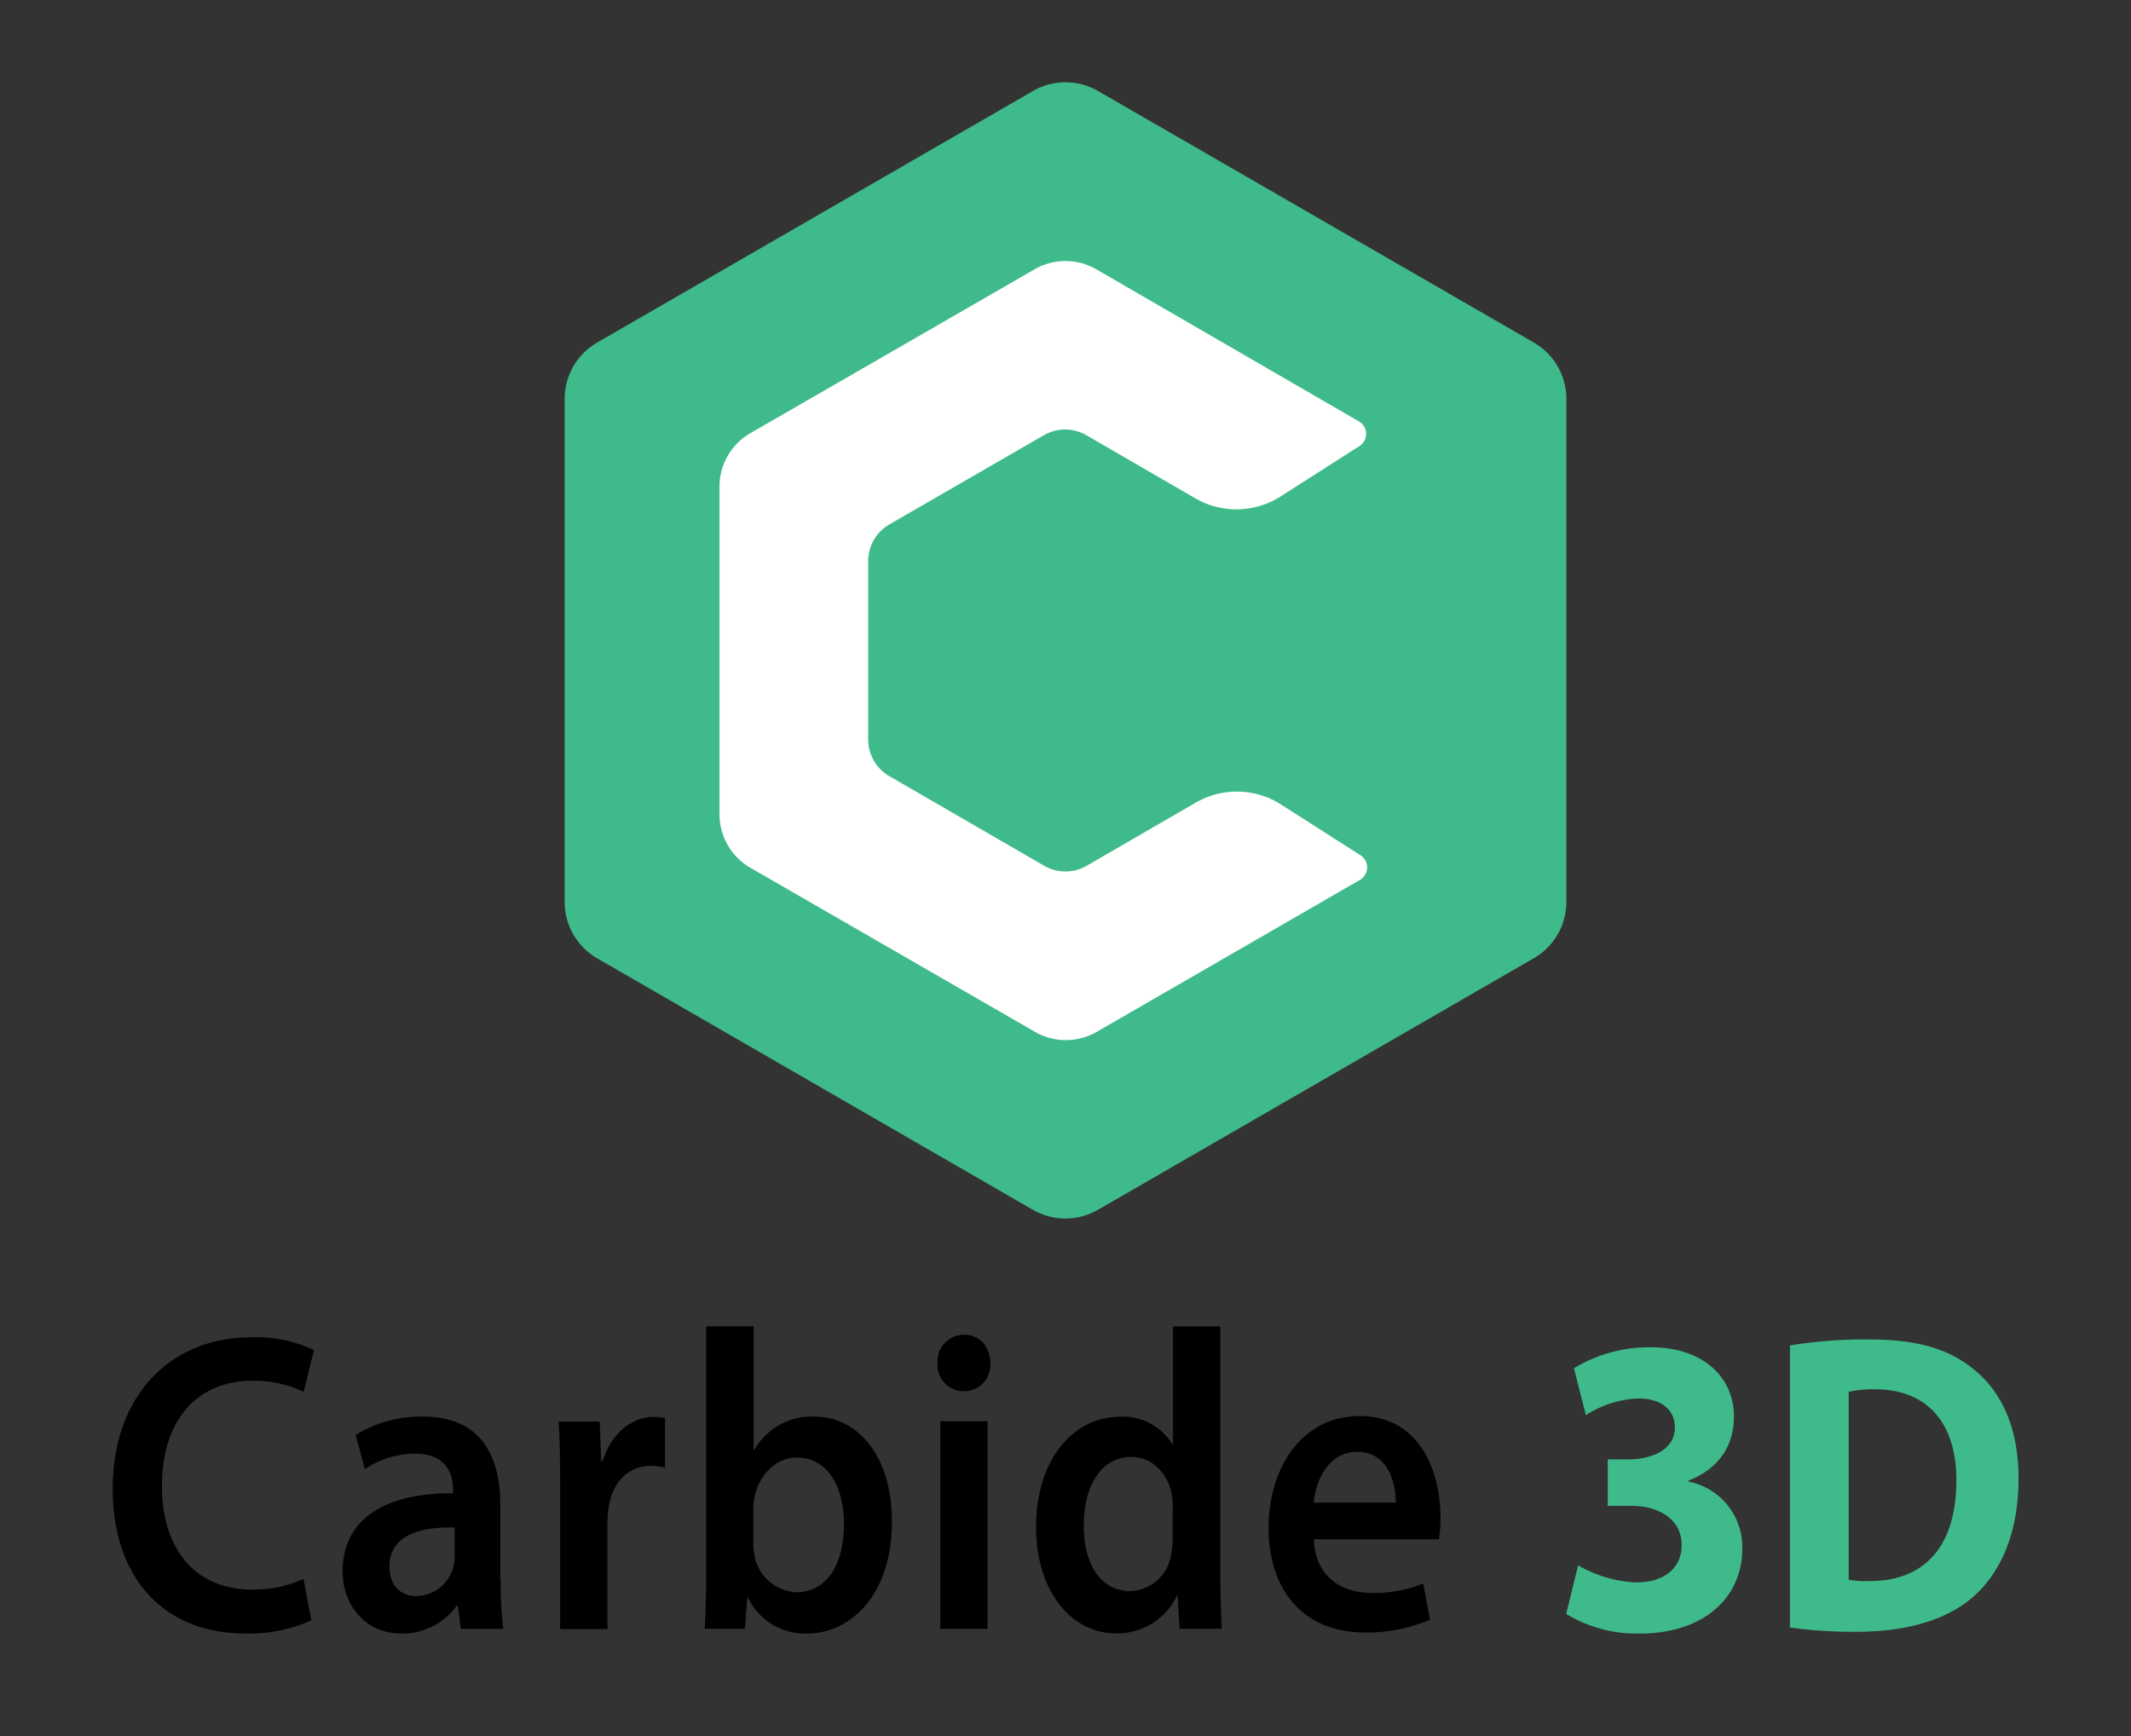 <svg id="Calque_2" data-name="Calque 2" xmlns="http://www.w3.org/2000/svg" viewBox="0 0 270 220">
  <rect x="0" y="0" width="270" height="220" fill="#333333" stroke="none"/>
  <defs>
    <style>
      .cls-1 {
        fill: #3fba8b;
      }

      .cls-2 {
        fill: #fff;
      }
    </style>
  </defs>
  <title>carbide-logo</title>
  <g id="logo">
    <path id="hexa_bg" class="cls-1" d="M130.88,153.32L75.66,121.44a8.24,8.24,0,0,1-4.12-7.13V50.54a8.24,8.24,0,0,1,4.12-7.13l55.22-31.88a8.24,8.24,0,0,1,8.24,0l55.22,31.88a8.24,8.24,0,0,1,4.12,7.13v63.76a8.24,8.24,0,0,1-4.12,7.13l-55.22,31.88A8.24,8.24,0,0,1,130.88,153.32Z"/>
    <path id="c_logo" class="cls-2" d="M151.49,101.72l-13.81,8a5.37,5.37,0,0,1-5.37,0L112.72,98.38A5.37,5.37,0,0,1,110,93.73V71.11a5.37,5.37,0,0,1,2.68-4.65l19.59-11.31a5.37,5.37,0,0,1,5.37,0l13.81,8a10.4,10.4,0,0,0,10.79-.23l10-6.39a1.83,1.83,0,0,0-.07-3.13L138.91,34.13a7.83,7.83,0,0,0-7.83,0l-36,20.76a7.83,7.83,0,0,0-3.92,6.78v41.52A7.83,7.83,0,0,0,95.13,110l36,20.76a7.83,7.83,0,0,0,7.83,0l33.34-19.25a1.83,1.83,0,0,0,.07-3.13l-10-6.39A10.4,10.4,0,0,0,151.49,101.72Z"/>
  </g>
  <path id="carbide_txt" d="M20.52,188.32c0,8,4.23,13.12,11.42,13.12a15.28,15.28,0,0,0,6.51-1.35l1,5.24A18.9,18.9,0,0,1,31,207c-10.4,0-16.72-7.24-16.72-18.31,0-12,7.48-19.22,17.5-19.22a17.21,17.21,0,0,1,8,1.62l-1.31,5.29a14.56,14.56,0,0,0-6.42-1.4C25.34,174.93,20.52,179.58,20.52,188.32ZM63.44,200.1a46.8,46.8,0,0,0,.34,6.32H58.38L58,203.5H57.85a8.46,8.46,0,0,1-7,3.51c-4.76,0-7.44-3.83-7.44-7.83,0-6.64,5.3-10,14-9.94v-0.43c0-1.73-.63-4.59-4.81-4.59a11.61,11.61,0,0,0-6.37,1.94l-1.17-4.32a15.73,15.73,0,0,1,8.55-2.32c7.58,0,9.77,5.35,9.77,11.07v9.5Zm-5.83-6.53c-4.23-.11-8.26.92-8.26,4.91,0,2.59,1.51,3.78,3.4,3.78a4.91,4.91,0,0,0,4.67-3.62,5.27,5.27,0,0,0,.19-1.46v-3.62Zm18.76-8.42H76.17l-0.19-5h-5.2c0.15,2.38.19,4.91,0.19,8.48v17.82h6V192.81a12.63,12.63,0,0,1,.19-2.05c0.53-3,2.48-5,5.35-5a7.52,7.52,0,0,1,1.75.22v-6.26a5.67,5.67,0,0,0-1.41-.16C80.3,179.52,77.53,181.41,76.37,185.14ZM113,192.86c0,9.45-5.39,14.15-10.74,14.15a8,8,0,0,1-7.48-4.54h-0.1l-0.29,3.94h-5.1c0.1-1.78.19-4.7,0.19-7.4V168.07h6v15.66h0.1a8.34,8.34,0,0,1,7.58-4.21C108.93,179.52,113.06,184.87,113,192.86Zm-6.07.27c0-4.64-2-8.42-6-8.42-2.43,0-4.62,1.94-5.3,4.86a8.78,8.78,0,0,0-.19,1.73v4.27a8.12,8.12,0,0,0,.15,1.57,5.67,5.67,0,0,0,5.3,4.64C104.65,201.77,106.93,198.42,106.93,193.13Zm12.2,13.28h6v-26.3h-6v26.3Zm3-37.26a3.37,3.37,0,0,0-3.35,3.62,3.36,3.36,0,1,0,6.71,0C125.45,170.72,124.19,169.15,122.15,169.15ZM154.61,199c0,2.7.1,5.62,0.19,7.4h-5.35l-0.24-4.16h-0.1a8.38,8.38,0,0,1-7.73,4.75c-5.64,0-10.11-5.35-10.11-13.45,0-8.8,4.91-14,10.59-14a7.31,7.31,0,0,1,6.66,3.46h0.1v-14.9h6V199Zm-6-7.94a10.37,10.37,0,0,0-.15-1.73c-0.53-2.59-2.43-4.7-5.15-4.7-3.84,0-6,3.78-6,8.69s2.14,8.32,5.93,8.32a5.44,5.44,0,0,0,5.15-4.7,8.18,8.18,0,0,0,.19-1.94v-3.94Zm33.68,4H166.47c0.15,4.75,3.5,6.8,7.29,6.8a16.2,16.2,0,0,0,6.56-1.19l0.87,4.59a20.33,20.33,0,0,1-8.26,1.62c-7.68,0-12.2-5.24-12.2-13.28,0-7.29,4-14.15,11.57-14.15s10.21,7,10.21,12.8A18.12,18.12,0,0,1,182.31,195.13Zm-5.44-4.64c0-2.43-.92-6.43-4.91-6.43-3.69,0-5.25,3.73-5.49,6.43h10.4Z"/>
  <path id="_3D_txt" data-name="3D_txt" class="cls-1" d="M220.75,196.26c0,6.21-4.91,10.75-12.93,10.75a17.21,17.21,0,0,1-9.38-2.48l1.51-6.16a16.1,16.1,0,0,0,7.34,2.16c3.84,0,5.78-2.05,5.78-4.7,0-3.46-3.11-5-6.37-5h-3v-5.89h2.87c2.48-.05,5.64-1.08,5.64-4.05,0-2.11-1.56-3.67-4.67-3.67a13.38,13.38,0,0,0-6.61,2.11l-1.51-5.94a18.26,18.26,0,0,1,9.77-2.65c6.76,0,10.5,3.94,10.5,8.75,0,3.73-1.9,6.64-5.78,8.15v0.11A8.45,8.45,0,0,1,220.75,196.26Zm35-8.91c0,7-2.28,11.77-5.44,14.74-3.45,3.19-8.7,4.7-15.11,4.7a57.83,57.83,0,0,1-8.41-.54V170.5a59.63,59.63,0,0,1,10-.76c6.22,0,10.25,1.24,13.41,3.89C253.61,176.44,255.75,180.93,255.75,187.35Zm-7.87.27c0-7.56-3.94-11.56-10.3-11.56a13.92,13.92,0,0,0-3.35.32V200.2a12.29,12.29,0,0,0,2.58.16C243.5,200.42,247.87,196.32,247.87,187.62Z"/>
</svg>
